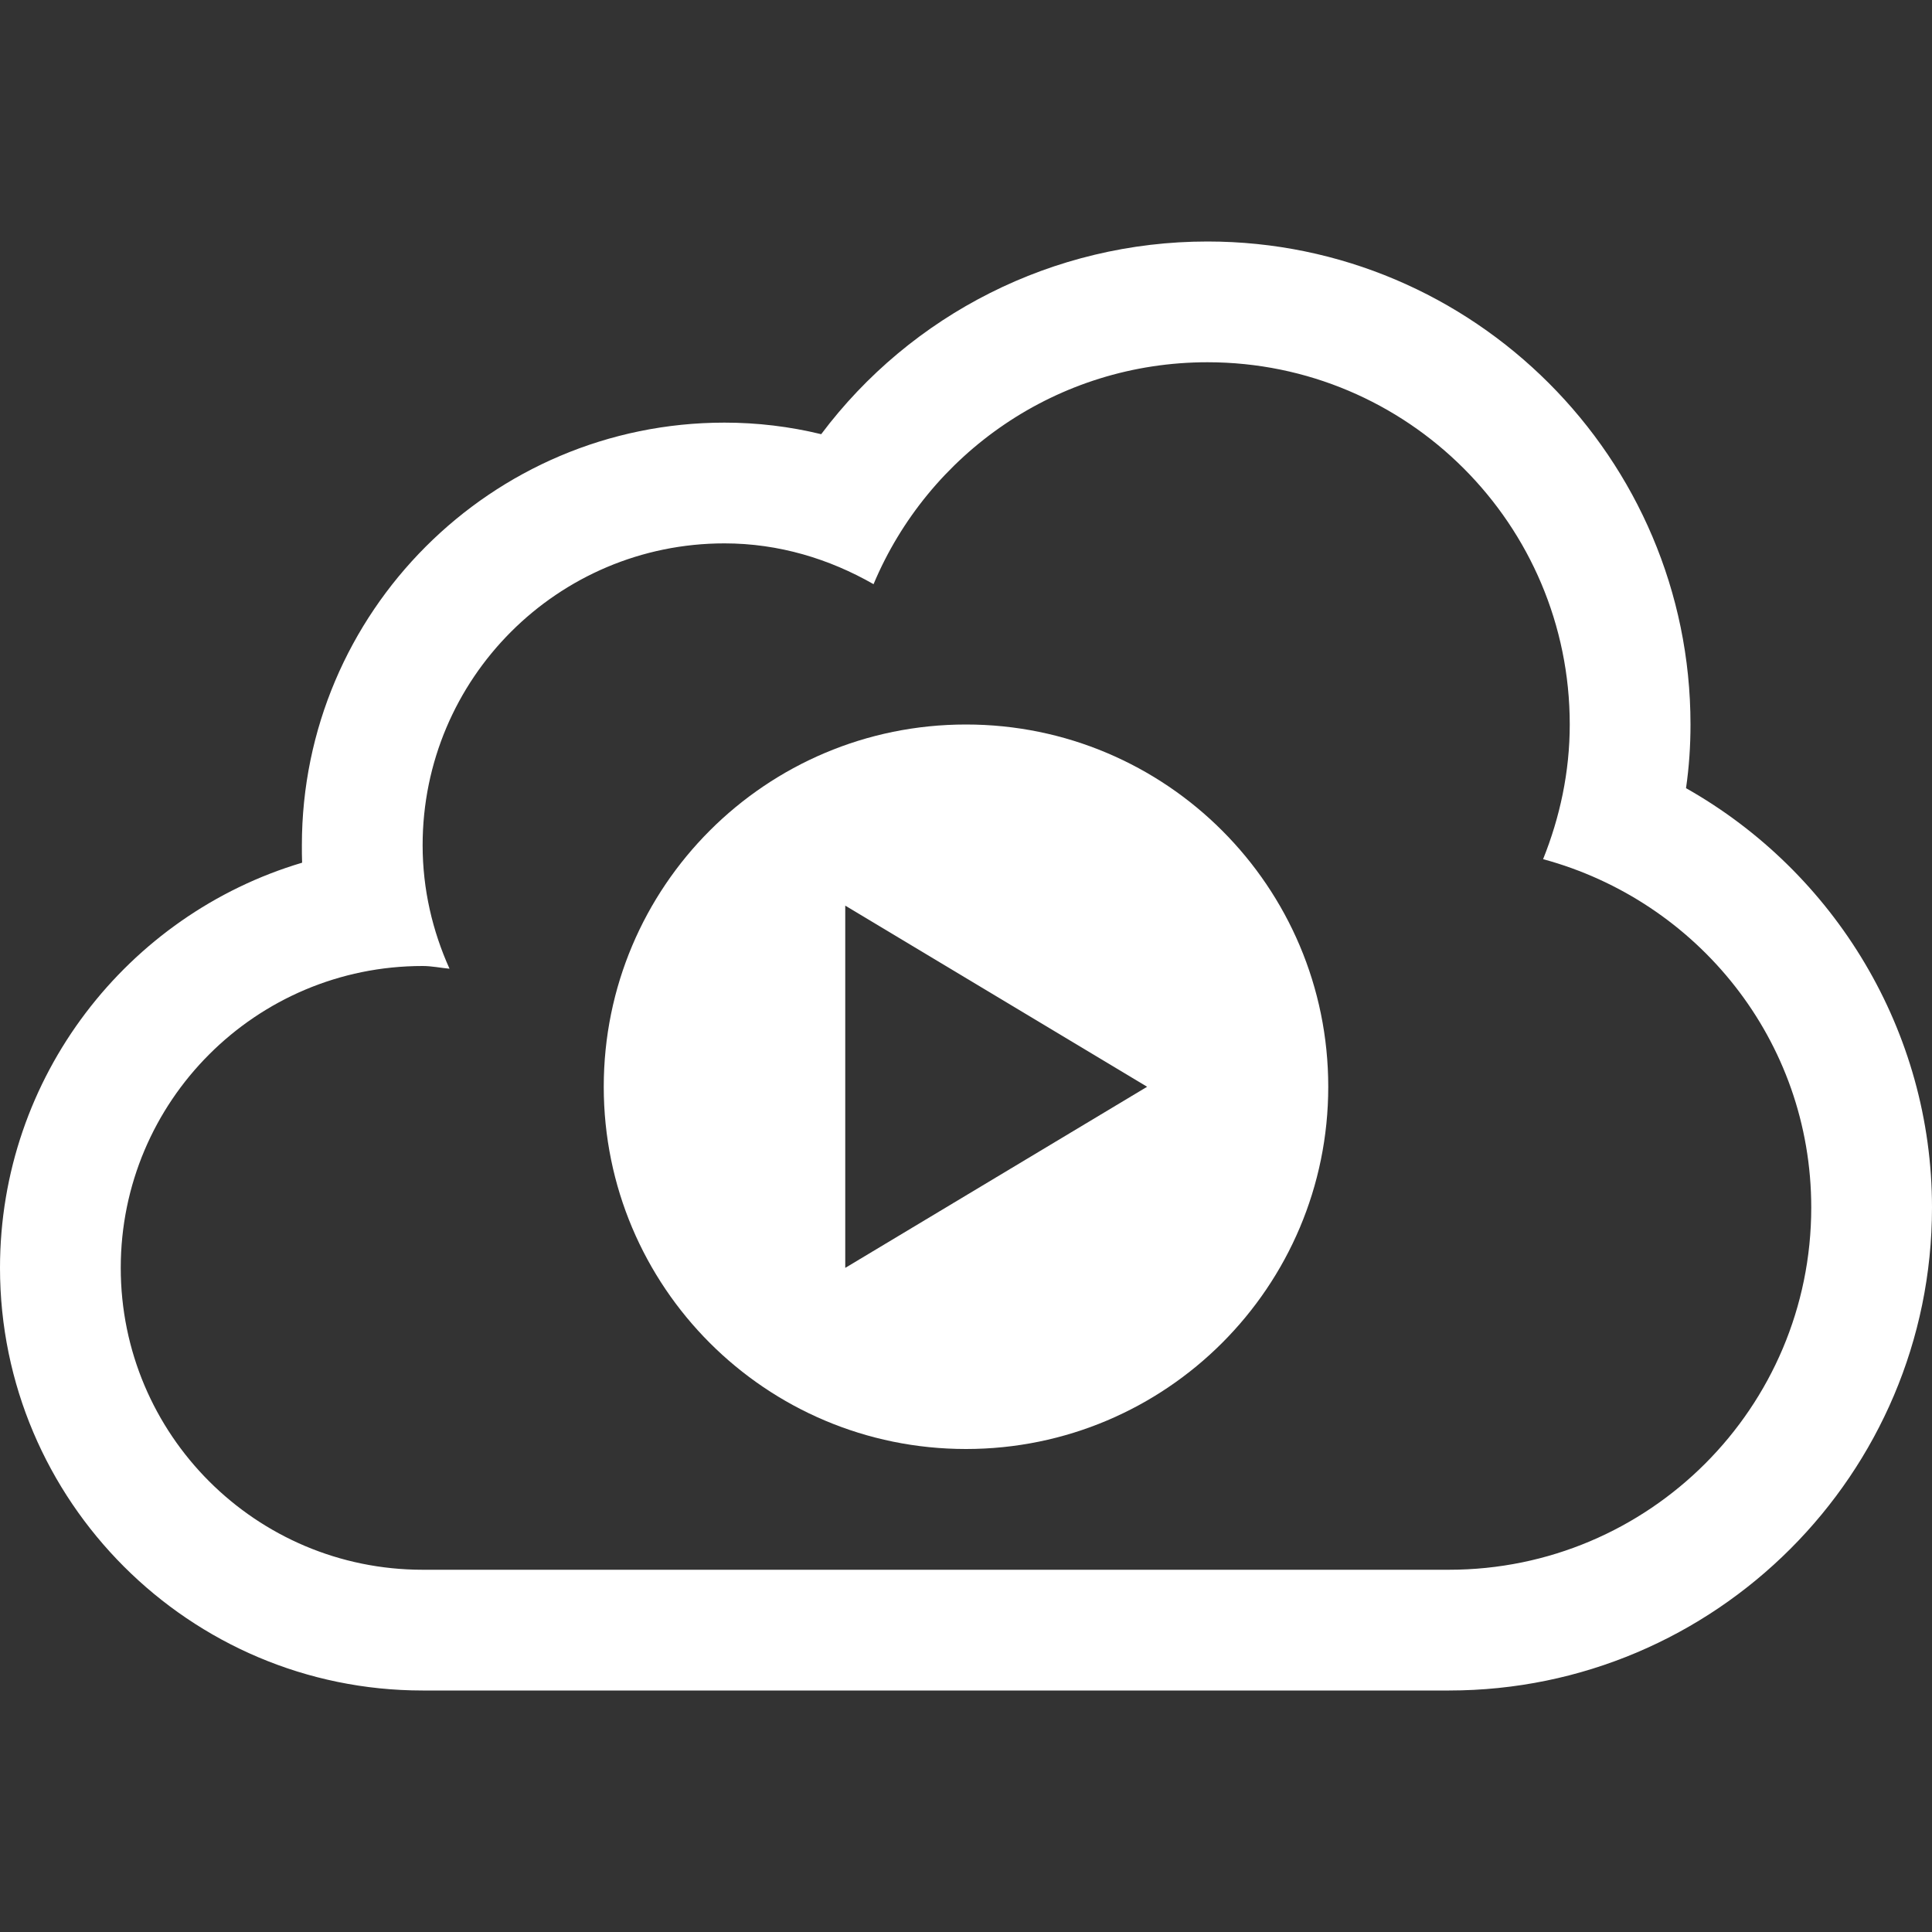 <?xml version="1.0" encoding="utf-8"?>
<!-- Generator: Adobe Illustrator 16.0.0, SVG Export Plug-In . SVG Version: 6.00 Build 0)  -->
<!DOCTYPE svg PUBLIC "-//W3C//DTD SVG 1.1//EN" "http://www.w3.org/Graphics/SVG/1.1/DTD/svg11.dtd">
<svg version="1.1" id="Layer_1" xmlns="http://www.w3.org/2000/svg" xmlns:xlink="http://www.w3.org/1999/xlink" x="0px" y="0px"
	 width="512px" height="512px" viewBox="0 0 512 512" troke-width="1" >
<rect x="0" y="0" width="512" height="512" fill="#333333" stroke="none"/>
<g fill="#fff">
	<path d="M446.813,208.875C447.625,203.313,448,197.656,448,192c0-70.563-57.438-128-128-128
		c-40.938,0-78.563,19.344-102.375,51.063C209.25,113.031,200.688,112,192,112c-61.75,0-112,50.25-112,112
		c0,1.563,0,3.094,0.063,4.625C33.813,242.375,0,285.313,0,336c0,61.75,50.25,112,112,112h272c70.563,0,128-57.406,128-128
		C512,273.344,486.313,231.188,446.813,208.875z M384,416H112c-44.188,0-80-35.813-80-80s35.813-80,80-80
		c2.438,0,4.75,0.5,7.125,0.719c-4.5-10-7.125-21.031-7.125-32.719c0-44.188,35.813-80,80-80c14.438,0,27.813,4.125,39.5,10.813
		C246,120.25,280.125,96,320,96c53,0,96,42.969,96,96c0,12.625-2.625,24.625-7.063,35.688C449.813,238.75,480,275.688,480,320
		C480,373.031,437,416,384,416z"/>
	<path d="M256,192c-53.063,0-96,42.969-96,96s42.938,96,96,96c53,0,96-42.969,96-96S309,192,256,192z M224,336v-96l80,48L224,336z"
		/>
</g>
</svg>
